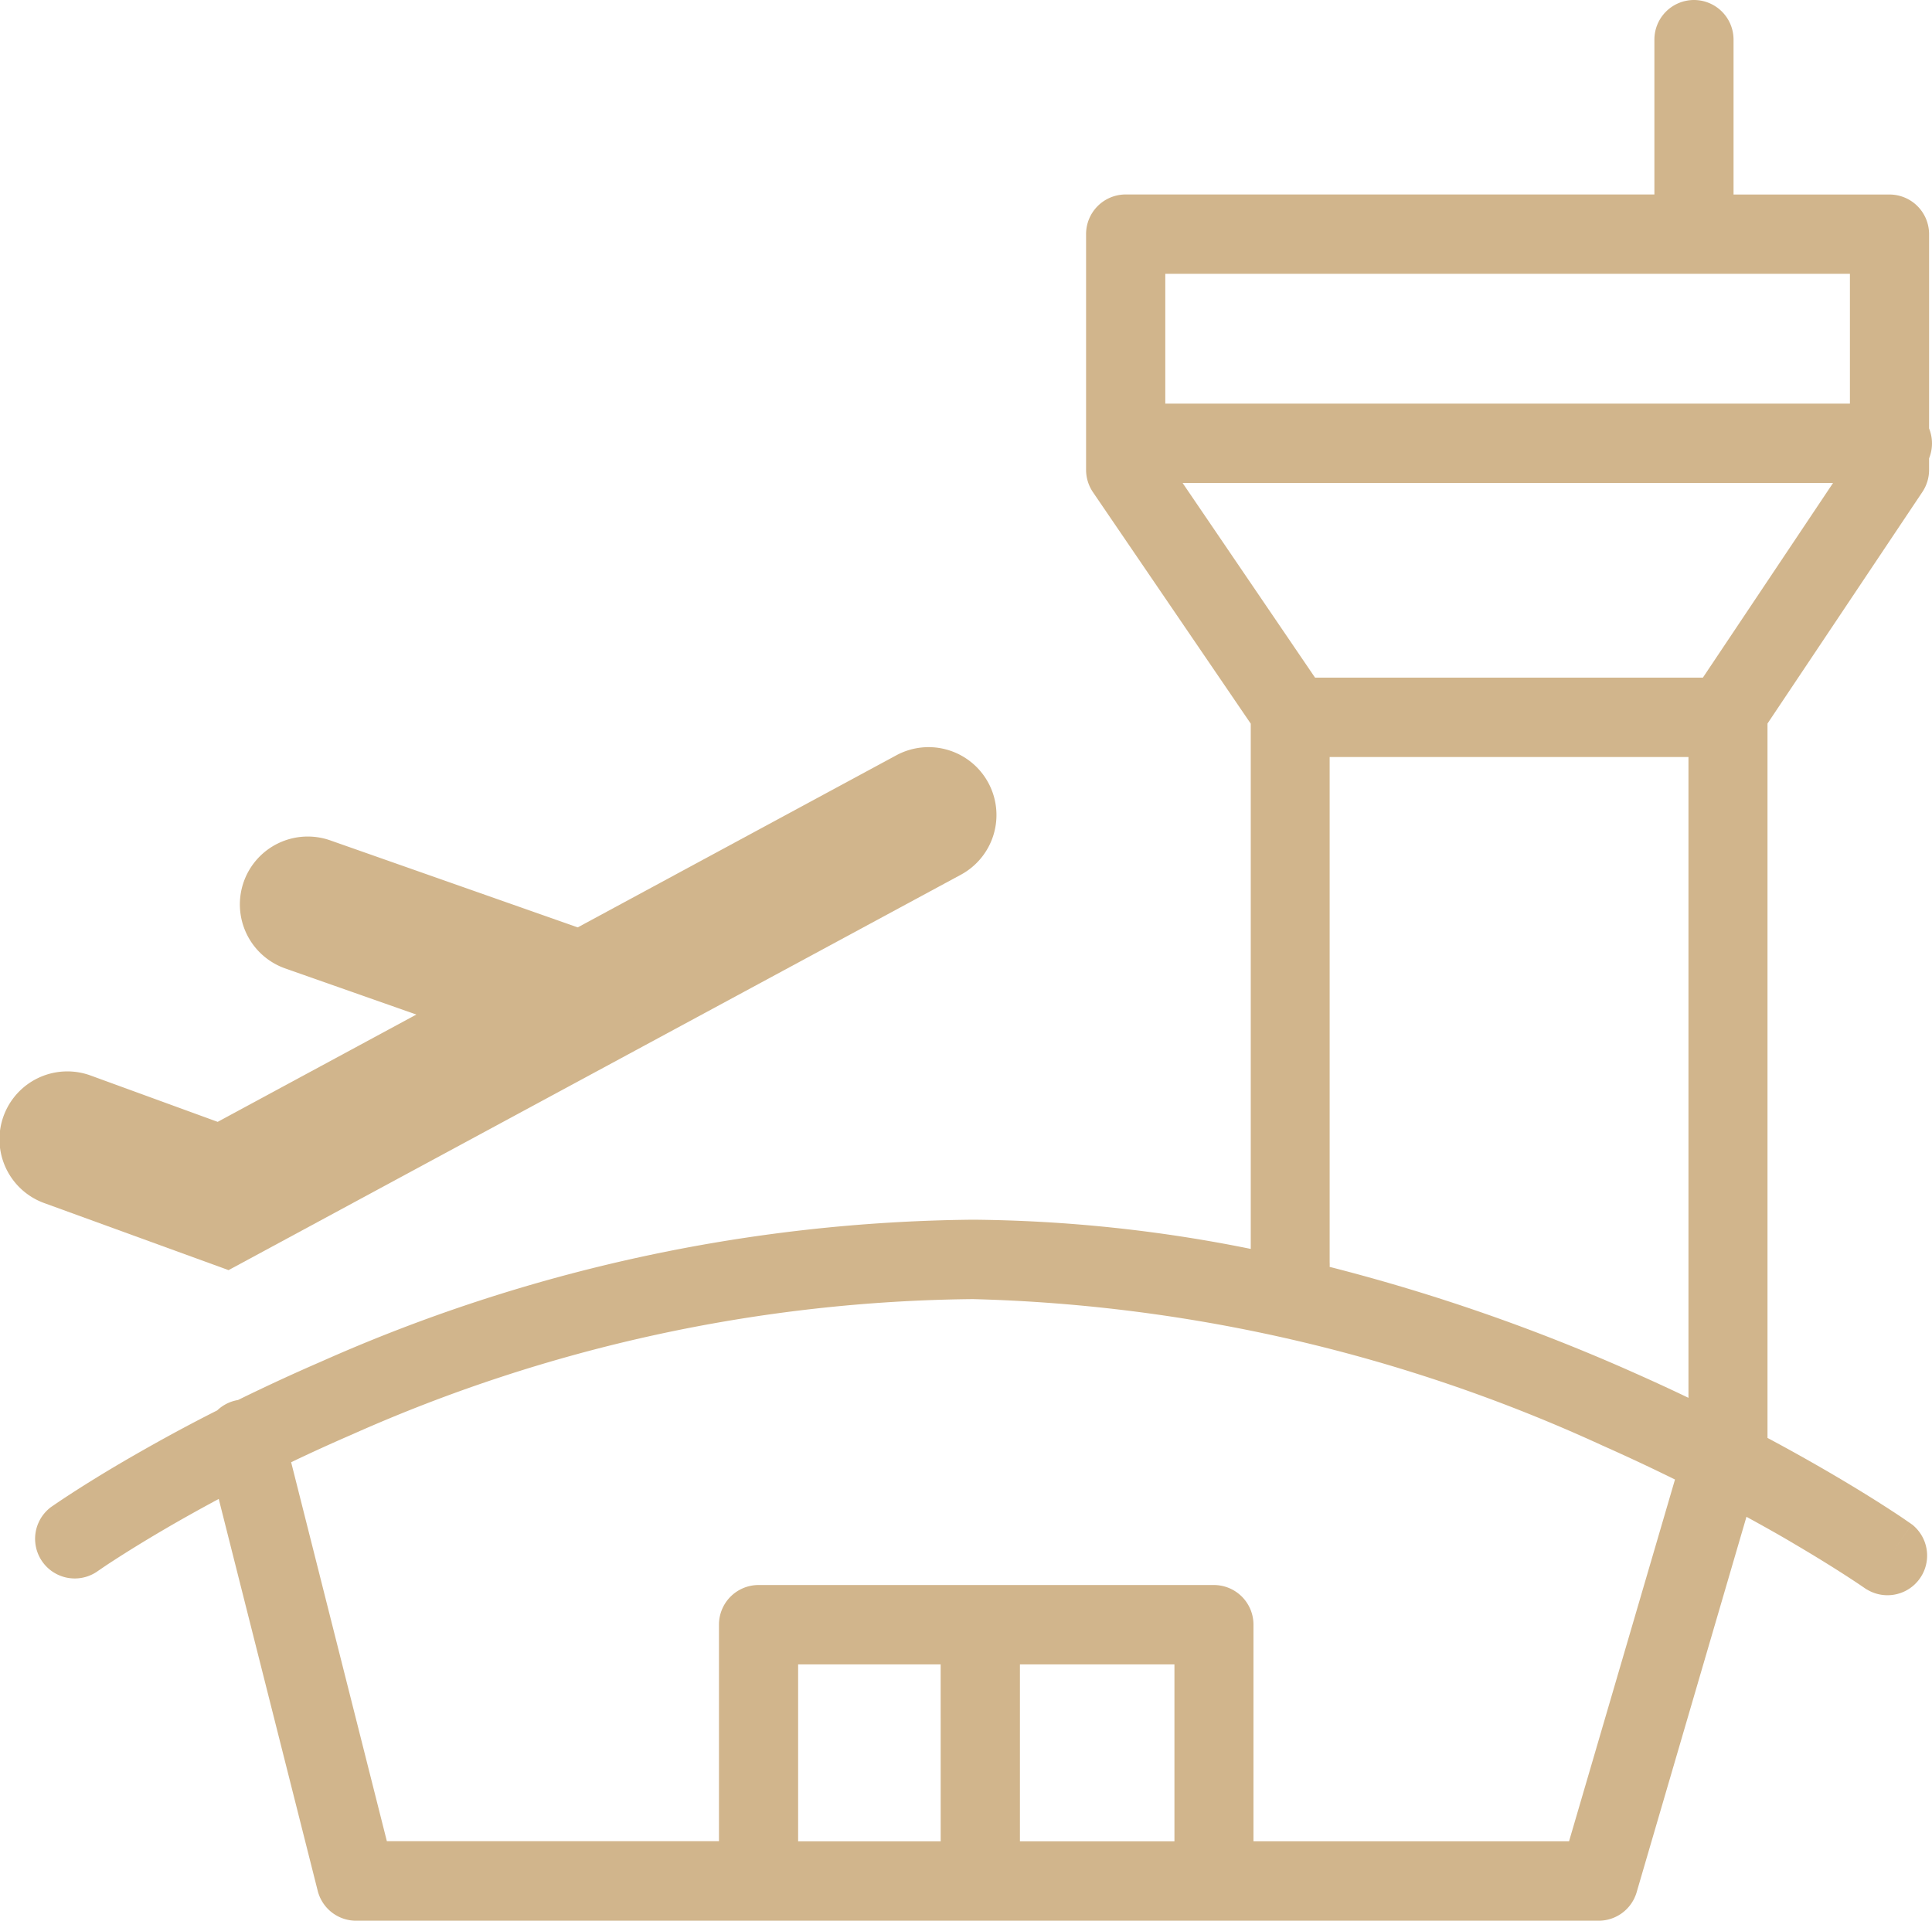 <svg id="selectorIcon2" xmlns="http://www.w3.org/2000/svg" width="66.121" height="65.741" viewBox="0 0 66.121 65.741">
  <g id="Group_24097" data-name="Group 24097" transform="translate(0 0)">
    <path id="Path_50722" data-name="Path 50722" d="M58.769,0a1.356,1.356,0,0,1,1.354,1.358v5.3h5.338a1.356,1.356,0,0,1,1.354,1.358v6.647a1.367,1.367,0,0,1,0,1.025v.395a1.361,1.361,0,0,1-.23.757l-5.3,7.925V49.216c.9.481,1.693.931,2.364,1.327.821.484,1.463.889,1.9,1.175.22.143.389.256.5.335l.082.056.052.036.036.025.01.007,0,0s0,0-.779,1.111l.78-1.111A1.357,1.357,0,0,1,64.681,54.4l-.006,0-.026-.018-.028-.019-.085-.058c-.1-.069-.256-.173-.46-.306-.408-.266-1.016-.65-1.8-1.112-.5-.3-1.073-.622-1.711-.971L56.807,64.765a1.355,1.355,0,0,1-1.3.976H12.98a1.355,1.355,0,0,1-1.313-1.025L8.28,51.305c-.7.376-1.328.728-1.865,1.043-.755.442-1.338.808-1.729,1.062-.2.127-.343.226-.44.292l-.107.073-.024.017,0,0a1.357,1.357,0,0,1-1.562-2.219l.781,1.11c-.781-1.11-.78-1.11-.78-1.11l0,0,.01-.007.035-.024.129-.088c.112-.076.275-.185.487-.323.424-.275,1.042-.664,1.836-1.128.861-.5,1.928-1.1,3.177-1.729a1.347,1.347,0,0,1,.6-.332c.037-.009.074-.017.111-.023.868-.426,1.812-.867,2.826-1.306A56.131,56.131,0,0,1,34.1,41.747a49.805,49.805,0,0,1,9.5,1V24.769L38.2,16.847a1.361,1.361,0,0,1-.236-.766V8.014a1.356,1.356,0,0,1,1.354-1.358H57.414v-5.3A1.356,1.356,0,0,1,58.769,0ZM46.3,43.362a65,65,0,0,1,10.438,3.632q.962.427,1.842.85V25.91H46.3v17.3A1.37,1.37,0,0,1,46.3,43.362Zm11.819,7.278c-.77-.38-1.6-.771-2.478-1.161a54.954,54.954,0,0,0-21.553-5.014A53.438,53.438,0,0,0,12.839,49.1c-.733.318-1.428.635-2.081.948l3.276,12.971H25.4V55.609a1.356,1.356,0,0,1,1.354-1.358H42.339a1.356,1.356,0,0,1,1.354,1.358v7.414h10.8ZM32.987,56.968H28.109v6.056h4.879ZM35.7,63.024V56.968h5.288v6.056ZM40.675,9.372H64.106v4.443H40.675Zm.593,7.16h22.26l-4.454,6.661H45.8Z" transform="translate(-0.794)" fill="#d1b58c" fill-rule="evenodd"/>
    <path id="Path_50723" data-name="Path 50723" d="M34.528,36.194a2.323,2.323,0,0,1-.94,3.148L8.526,52.875,2.234,50.586A2.323,2.323,0,1,1,3.822,46.22L8.154,47.8,31.38,35.254A2.323,2.323,0,0,1,34.528,36.194Z" transform="translate(-0.704 -9.402)" fill="#d1b58c" fill-rule="evenodd"/>
    <path id="Path_50724" data-name="Path 50724" d="M9.67,39.256a2.323,2.323,0,0,1,2.962-1.421l8.933,3.141a2.323,2.323,0,1,1-1.541,4.383l-8.933-3.141A2.323,2.323,0,0,1,9.67,39.256Z" transform="translate(-1.329 -9.071)" fill="#d1b58c" fill-rule="evenodd"/>
  </g>
</svg>
